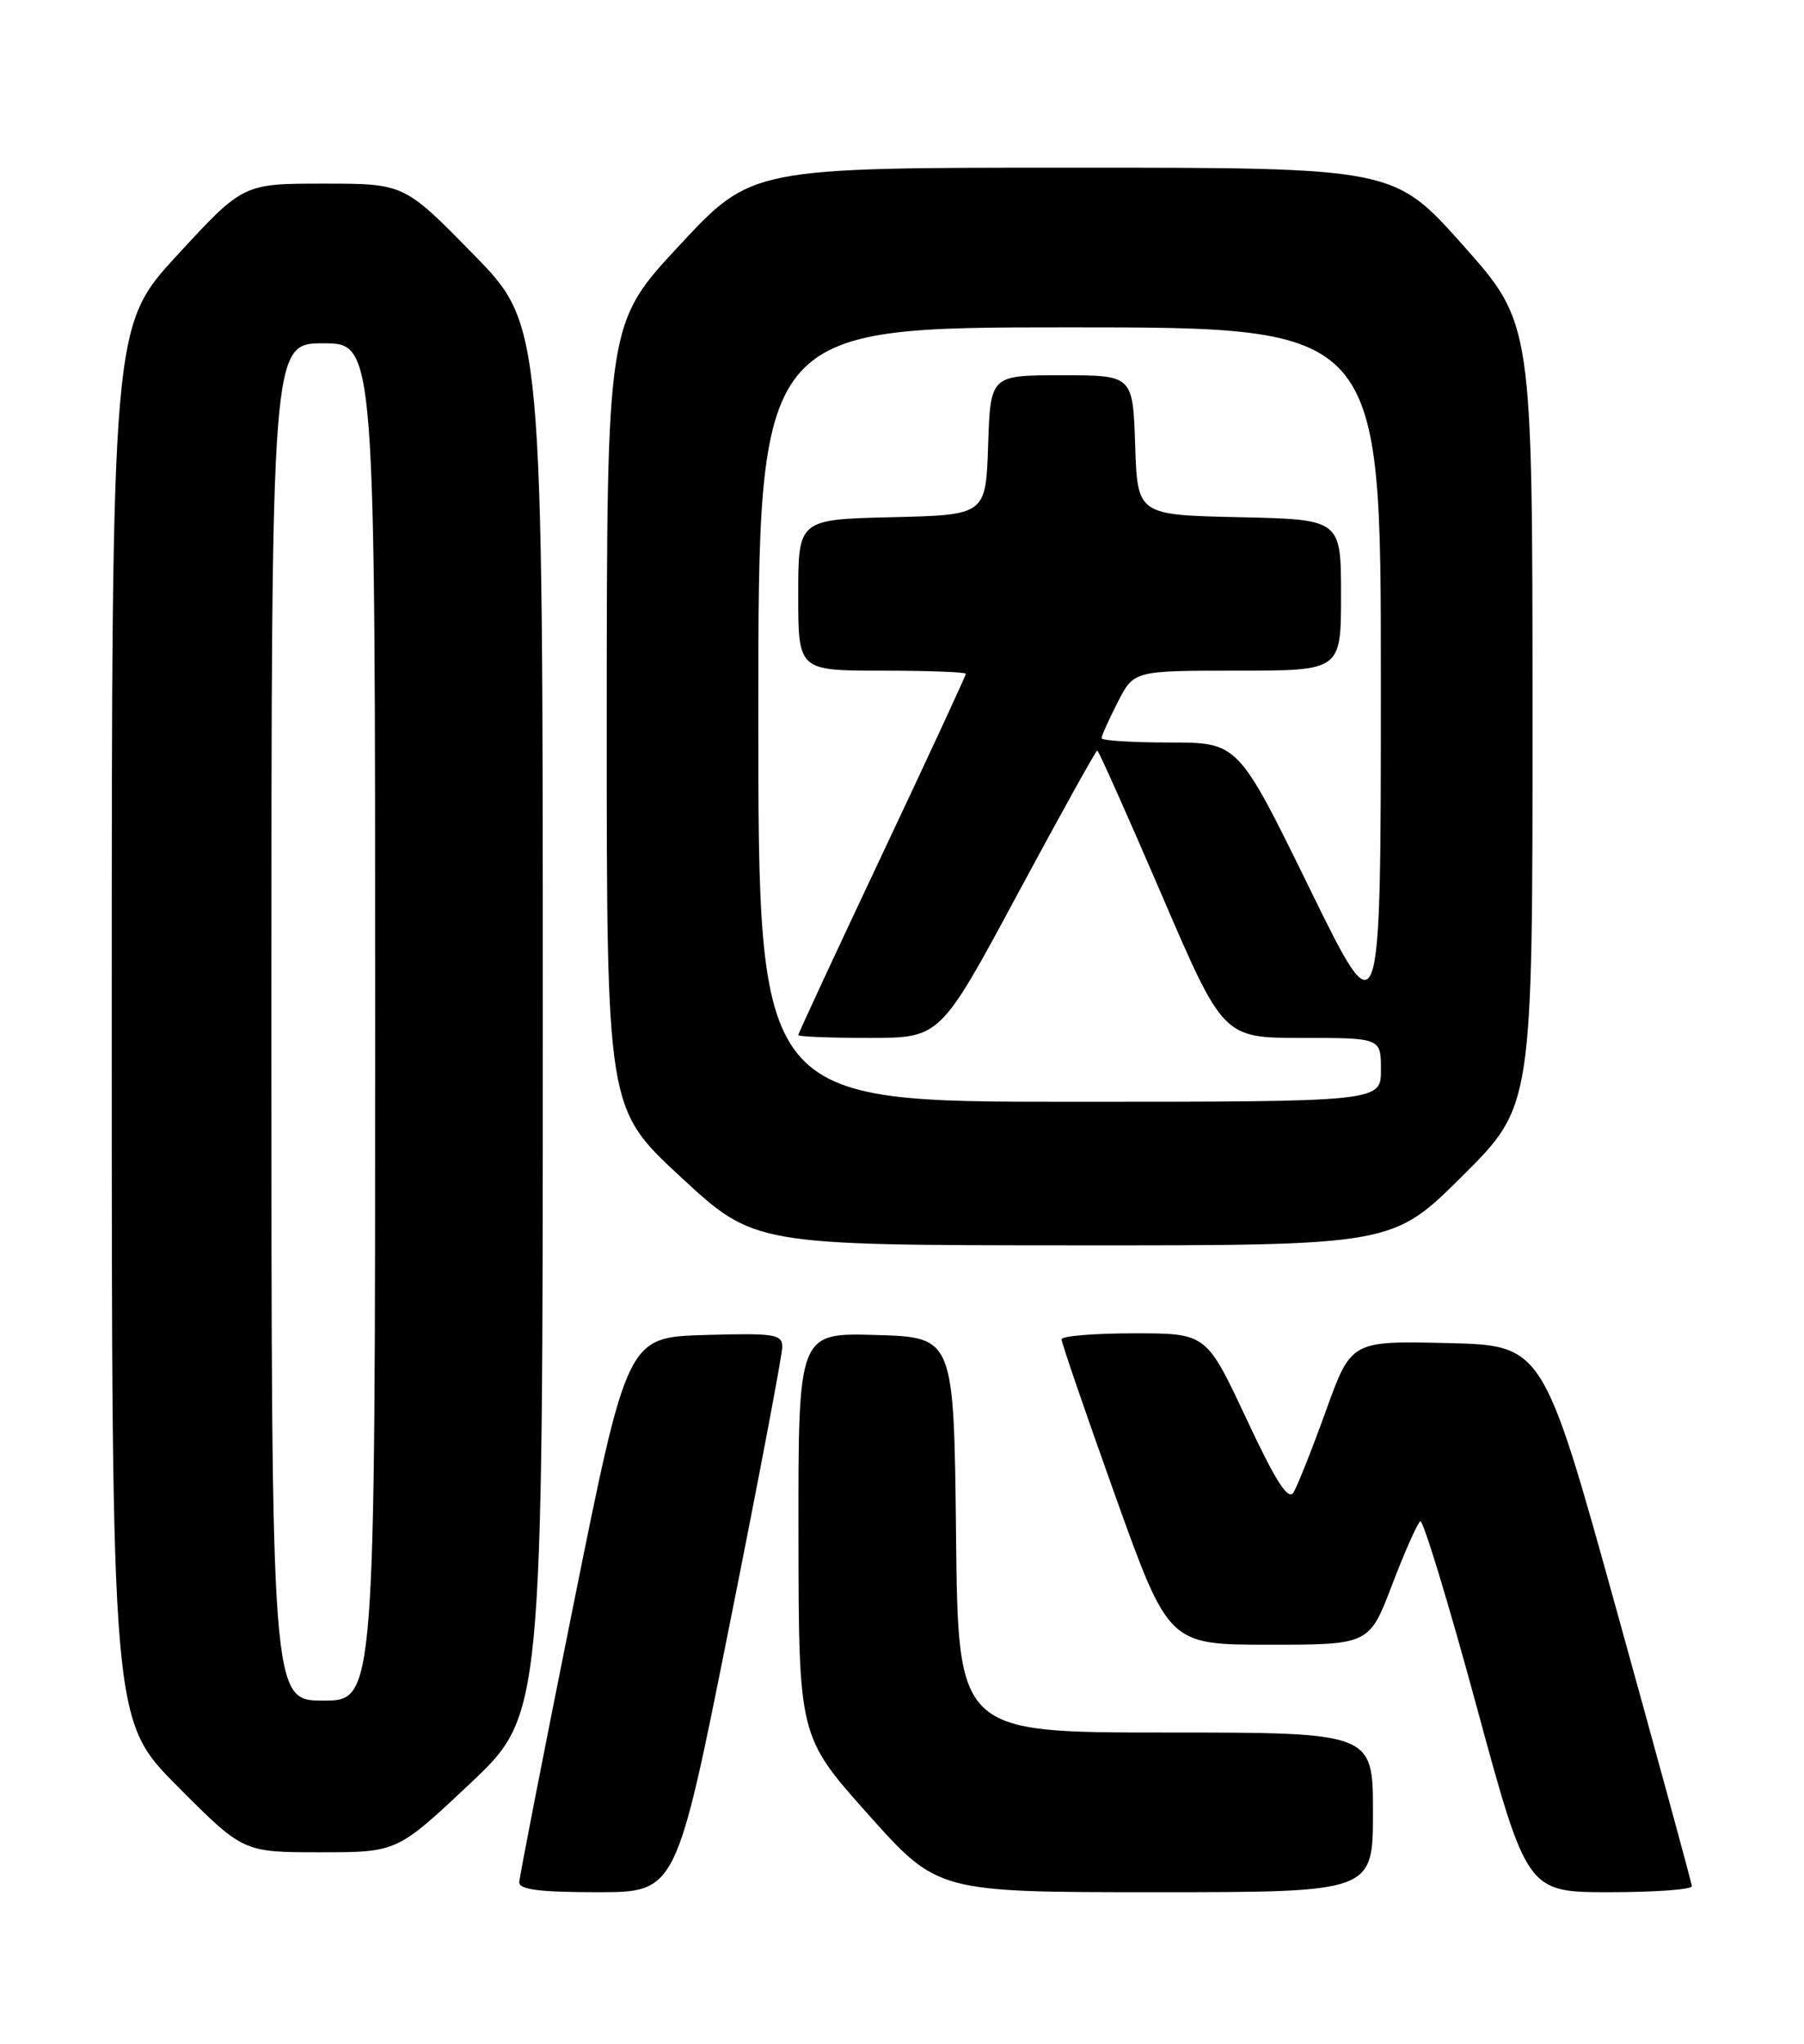 <?xml version="1.0" encoding="UTF-8" standalone="no"?>
<!DOCTYPE svg PUBLIC "-//W3C//DTD SVG 1.1//EN" "http://www.w3.org/Graphics/SVG/1.1/DTD/svg11.dtd" >
<svg xmlns="http://www.w3.org/2000/svg" xmlns:xlink="http://www.w3.org/1999/xlink" version="1.1" viewBox="0 0 226 256">
 <g >
 <path fill="currentColor"
d=" M 91.35 203.75 C 95.01 185.46 98.00 169.70 98.00 168.71 C 98.00 167.10 97.05 166.96 88.30 167.21 C 78.59 167.50 78.59 167.50 71.84 201.00 C 68.13 219.43 65.08 235.06 65.05 235.75 C 65.01 236.67 67.61 237.00 74.85 237.00 C 84.71 237.00 84.71 237.00 91.35 203.75 Z  M 172.00 227.00 C 172.00 217.00 172.00 217.00 146.02 217.00 C 120.03 217.00 120.03 217.00 119.77 192.25 C 119.50 167.50 119.50 167.50 109.75 167.21 C 100.00 166.93 100.00 166.93 100.03 192.21 C 100.06 217.50 100.06 217.50 108.76 227.25 C 117.47 237.00 117.47 237.00 144.73 237.00 C 172.00 237.00 172.00 237.00 172.00 227.00 Z  M 211.95 236.25 C 211.93 235.84 207.72 220.43 202.61 202.00 C 193.32 168.50 193.32 168.50 181.29 168.22 C 169.27 167.94 169.27 167.94 166.10 176.72 C 164.36 181.55 162.53 186.15 162.04 186.94 C 161.38 188.00 159.80 185.52 156.14 177.69 C 151.13 167.00 151.13 167.00 142.07 167.00 C 137.08 167.00 132.99 167.34 132.99 167.75 C 132.98 168.16 135.99 176.94 139.68 187.25 C 146.40 206.00 146.40 206.00 158.97 206.00 C 171.54 206.00 171.54 206.00 174.41 198.47 C 175.99 194.33 177.58 190.76 177.93 190.54 C 178.28 190.33 181.44 200.69 184.94 213.57 C 191.30 237.00 191.30 237.00 201.65 237.00 C 207.34 237.00 211.98 236.66 211.95 236.25 Z  M 58.87 223.41 C 68.00 214.81 68.00 214.81 68.00 127.78 C 68.00 40.74 68.00 40.74 59.32 31.87 C 50.64 23.00 50.64 23.00 40.55 23.00 C 30.46 23.00 30.46 23.00 22.23 31.93 C 14.00 40.85 14.00 40.85 14.00 128.16 C 14.00 215.46 14.00 215.46 22.23 223.73 C 30.46 232.00 30.46 232.00 40.10 232.00 C 49.74 232.00 49.74 232.00 58.87 223.41 Z  M 183.23 147.27 C 192.00 138.54 192.00 138.54 191.99 89.52 C 191.98 40.50 191.98 40.50 183.31 30.75 C 174.64 21.00 174.64 21.00 134.41 21.00 C 94.17 21.00 94.17 21.00 85.10 30.75 C 76.03 40.50 76.03 40.50 76.01 89.66 C 76.00 138.82 76.00 138.82 85.25 147.39 C 94.50 155.96 94.50 155.96 134.48 155.98 C 174.46 156.00 174.46 156.00 183.23 147.27 Z  M 34.00 128.00 C 34.00 43.00 34.00 43.00 40.50 43.00 C 47.00 43.00 47.00 43.00 47.00 128.00 C 47.00 213.00 47.00 213.00 40.50 213.00 C 34.00 213.00 34.00 213.00 34.00 128.00 Z  M 95.00 89.50 C 95.00 41.00 95.00 41.00 134.00 41.00 C 173.00 41.00 173.00 41.00 172.99 85.25 C 172.99 129.50 172.99 129.50 164.05 111.25 C 155.11 93.00 155.11 93.00 146.55 93.00 C 141.85 93.00 138.00 92.76 138.00 92.46 C 138.00 92.16 138.91 90.14 140.02 87.96 C 142.04 84.00 142.04 84.00 155.02 84.00 C 168.00 84.00 168.00 84.00 168.00 74.53 C 168.00 65.06 168.00 65.06 155.25 64.78 C 142.50 64.50 142.50 64.50 142.21 55.75 C 141.92 47.00 141.92 47.00 133.00 47.00 C 124.08 47.00 124.08 47.00 123.79 55.75 C 123.50 64.50 123.50 64.50 111.75 64.78 C 100.00 65.06 100.00 65.06 100.00 74.53 C 100.00 84.00 100.00 84.00 110.50 84.00 C 116.28 84.00 121.00 84.18 121.00 84.39 C 121.00 84.61 116.28 94.81 110.50 107.05 C 104.72 119.29 100.00 129.46 100.00 129.65 C 100.00 129.84 104.00 130.00 108.90 130.00 C 117.79 130.00 117.79 130.00 127.47 112.00 C 132.80 102.10 137.29 94.00 137.46 94.00 C 137.62 94.00 141.24 102.10 145.50 112.00 C 153.24 130.00 153.24 130.00 163.12 130.00 C 173.00 130.00 173.00 130.00 173.00 134.00 C 173.00 138.00 173.00 138.00 134.00 138.00 C 95.00 138.00 95.00 138.00 95.00 89.50 Z "/>
</g>
</svg>